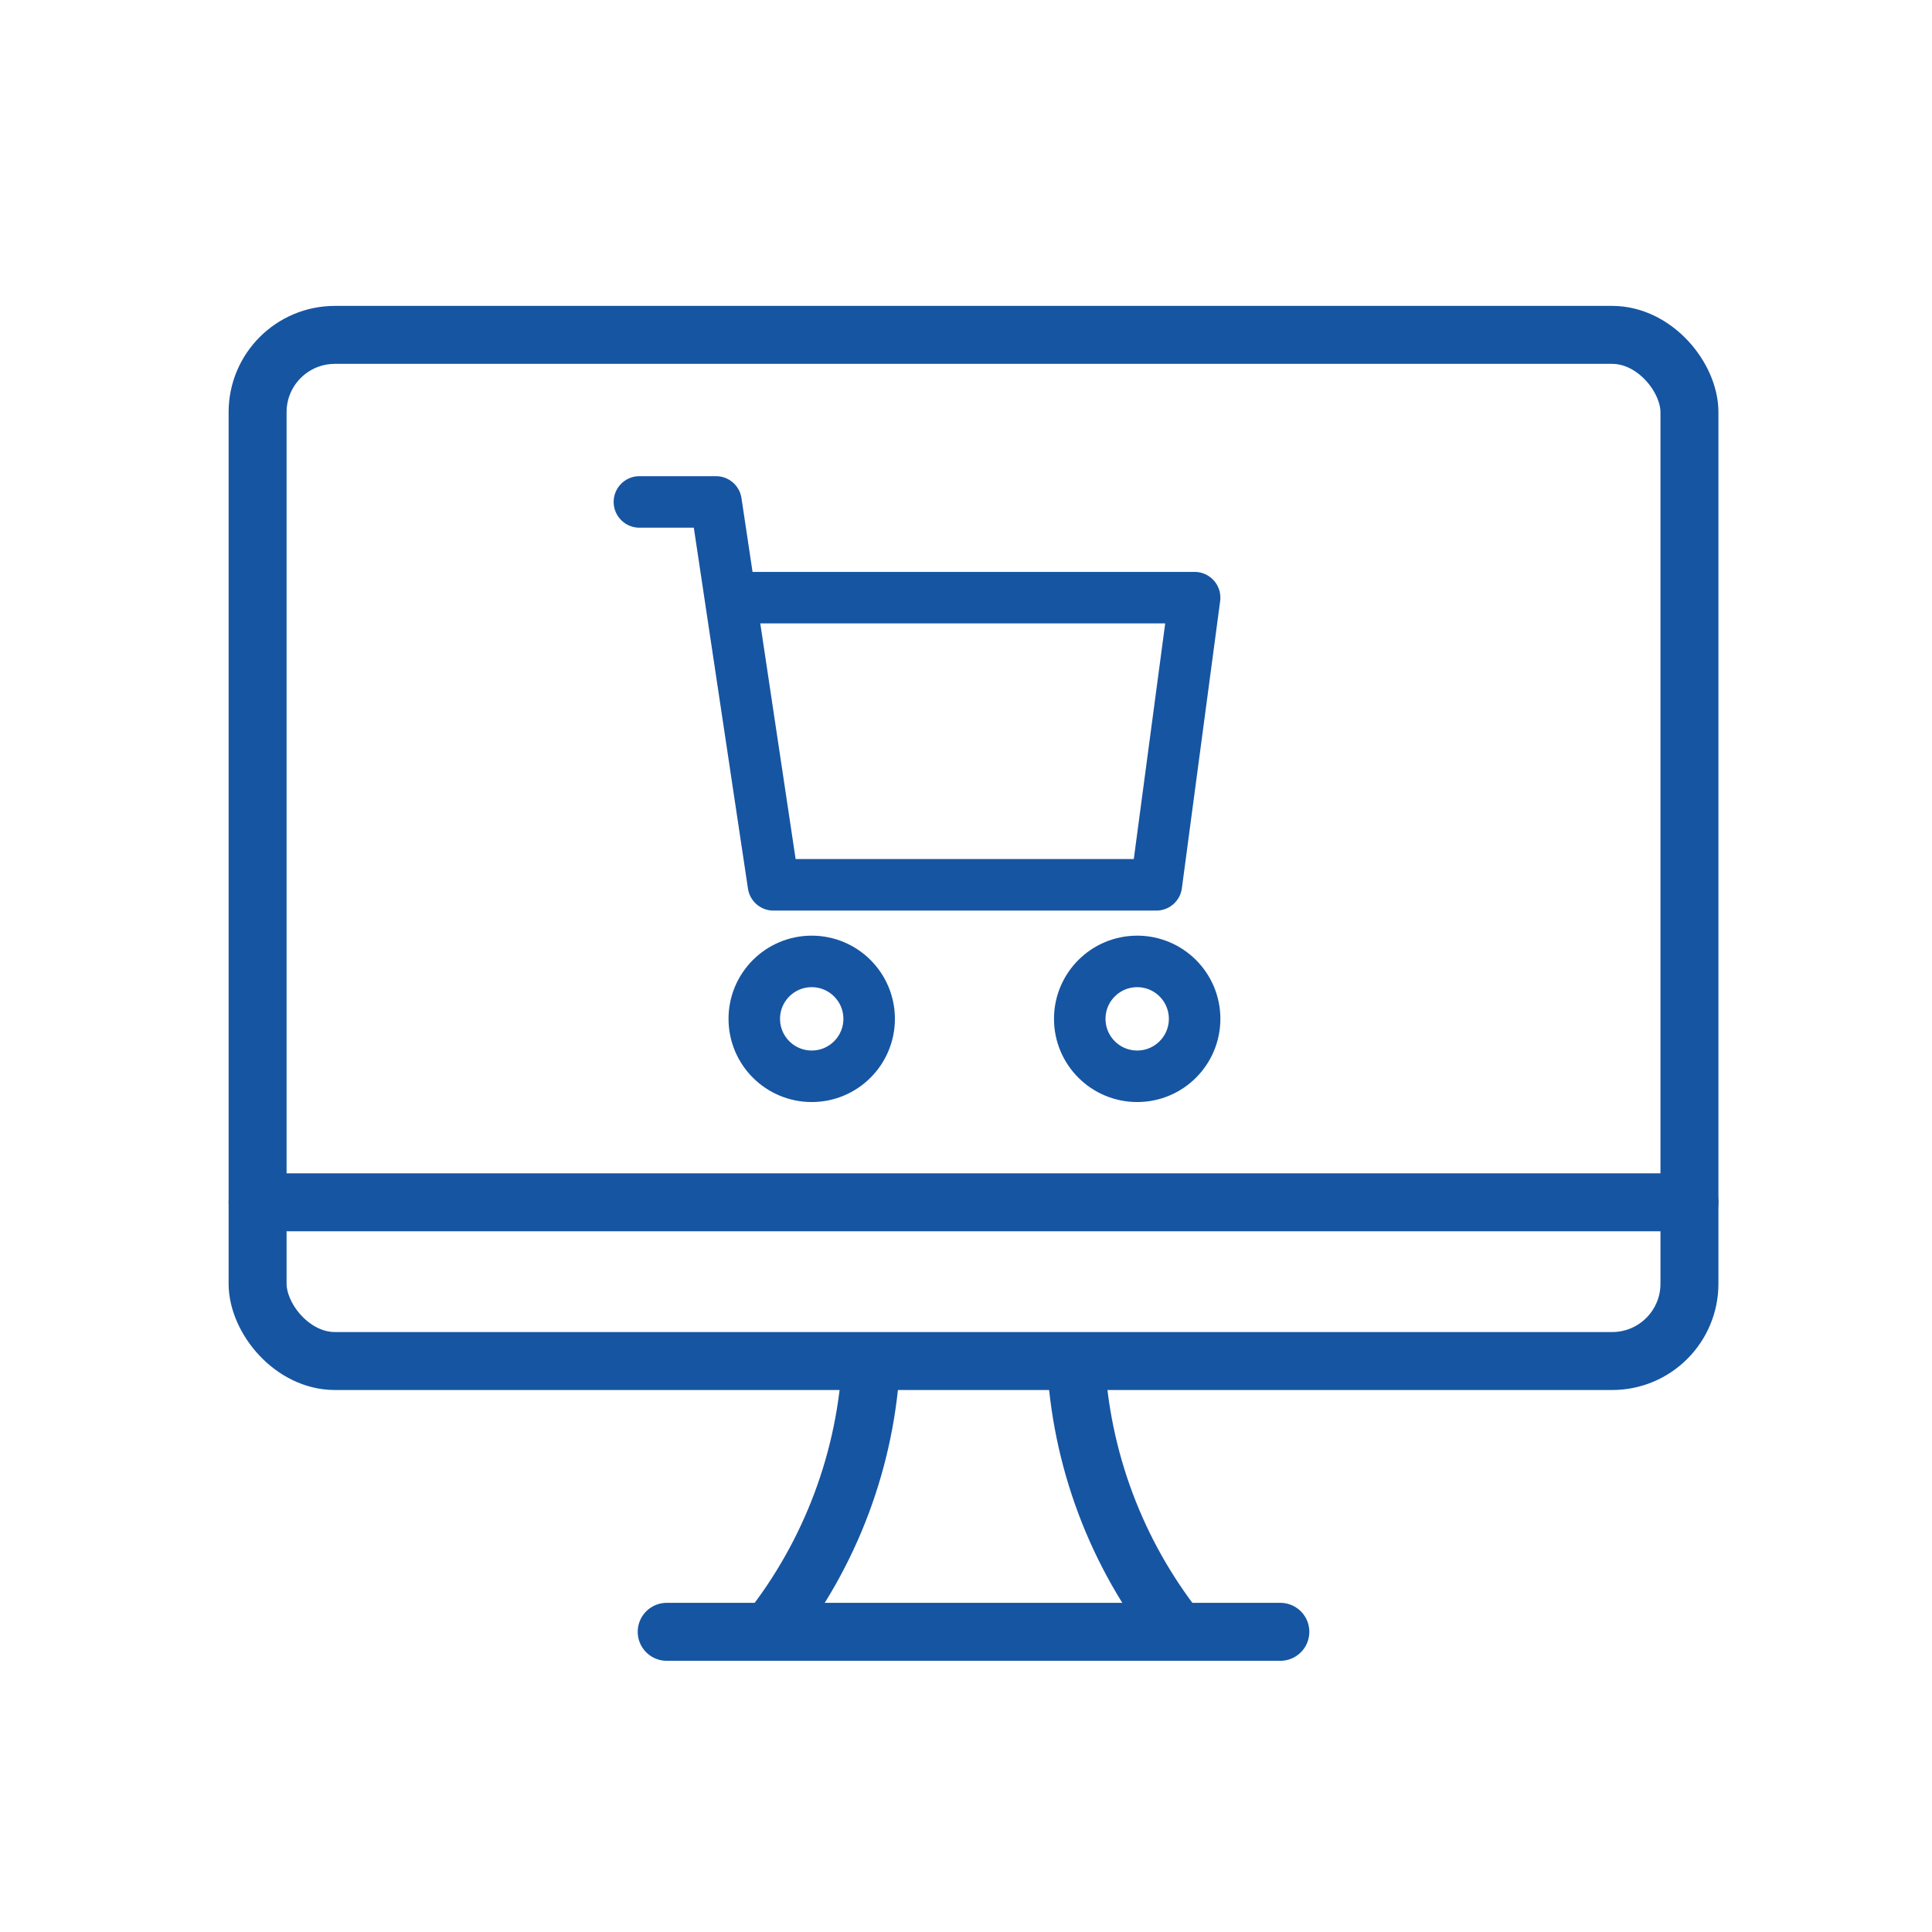 <svg width="75" height="75" viewBox="0 0 75 75" fill="none" xmlns="http://www.w3.org/2000/svg">
<path d="M10 46.672H65.584" stroke="#1655A2" stroke-width="2.25" stroke-linecap="round" stroke-linejoin="round"/>
<path d="M29.852 63.347C32.249 60.32 33.638 56.617 33.822 52.76" stroke="#1655A2" stroke-width="2.25" stroke-linejoin="round"/>
<path d="M45.732 63.347C43.334 60.32 41.946 56.617 41.762 52.76" stroke="#1655A2" stroke-width="2.25" stroke-linejoin="round"/>
<path d="M25.881 63.347H49.703" stroke="#1655A2" stroke-width="2.25" stroke-linecap="round" stroke-linejoin="round"/>
<path d="M31.511 41.781C32.742 41.781 33.74 40.783 33.74 39.551C33.74 38.32 32.742 37.322 31.511 37.322C30.279 37.322 29.281 38.32 29.281 39.551C29.281 40.783 30.279 41.781 31.511 41.781Z" stroke="#1655A2" stroke-width="2" stroke-miterlimit="10" stroke-linecap="round" stroke-linejoin="round"/>
<path d="M44.146 41.781C45.377 41.781 46.375 40.783 46.375 39.551C46.375 38.32 45.377 37.322 44.146 37.322C42.914 37.322 41.916 38.32 41.916 39.551C41.916 40.783 42.914 41.781 44.146 41.781Z" stroke="#1655A2" stroke-width="2" stroke-miterlimit="10" stroke-linecap="round" stroke-linejoin="round"/>
<path d="M28.39 23.201H46.375L44.889 34.349H30.025L27.795 19.485H24.822" stroke="#1655A2" stroke-width="2" stroke-miterlimit="10" stroke-linecap="round" stroke-linejoin="round"/>
<rect x="10" y="13" width="55.584" height="39.835" rx="3" stroke="#1655A2" stroke-width="2.25" stroke-linecap="round" stroke-linejoin="round"/>
</svg>
